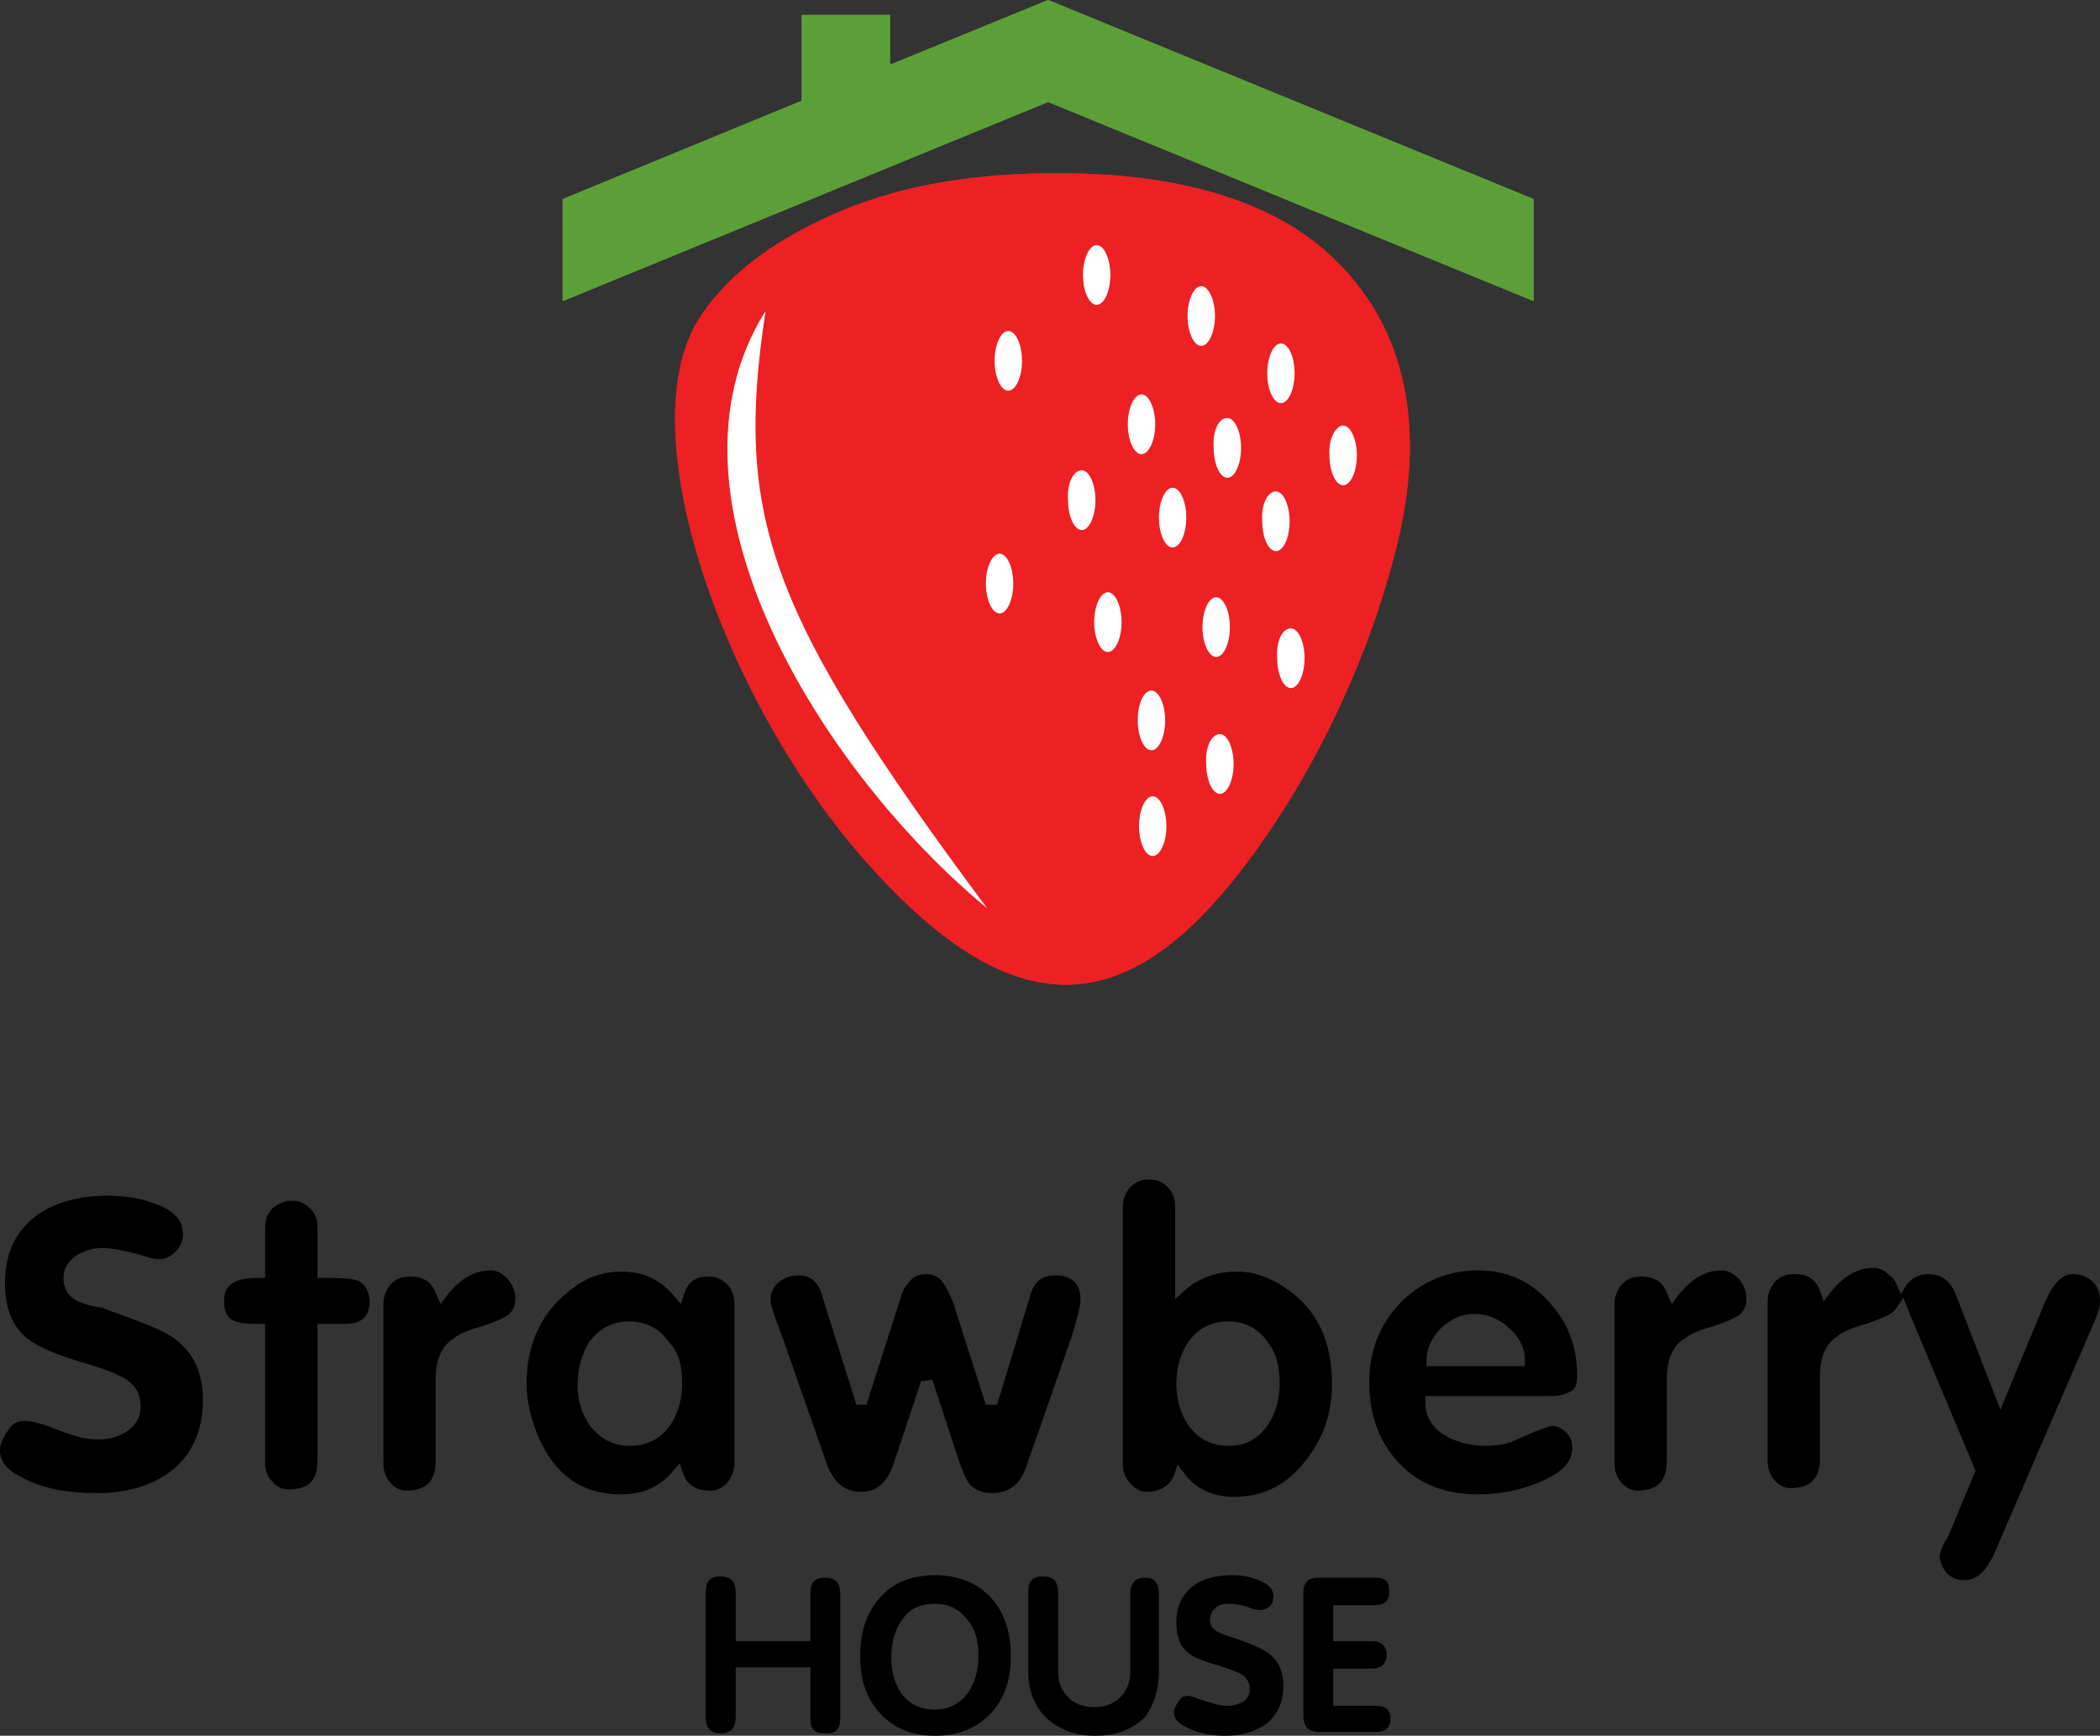 <svg width="75" height="62" viewBox="0 0 75 62" fill="none" xmlns="http://www.w3.org/2000/svg">
<rect x="0" y="0" width="75" height="62" fill="#333333" stroke="none"/>
<g id="Group">
<path id="Vector" fill-rule="evenodd" clip-rule="evenodd" d="M29.298 7.867C27.164 8.889 25.785 10.089 24.941 11.422C22.451 15.467 25.874 25.111 30.987 30.844C37.033 37.644 41.301 36 45.836 28.933C47.659 26.044 49.081 22.756 49.881 19.511C50.859 15.6 50.459 11.689 47.303 8.933C45.302 7.2 41.923 5.956 36.277 6.222C33.832 6.356 31.52 6.8 29.298 7.867Z" fill="#ED2024"/>
<path id="Vector_2" fill-rule="evenodd" clip-rule="evenodd" d="M20.095 7.111L28.631 3.6V0.533H31.787V2.311L37.433 0L54.772 7.111V10.756L37.433 3.644L20.095 10.756V7.111Z" fill="#5C9F38"/>
<path id="Vector_3" fill-rule="evenodd" clip-rule="evenodd" d="M39.167 8.756C39.434 8.756 39.656 9.245 39.656 9.823C39.656 10.4 39.434 10.889 39.167 10.889C38.9 10.889 38.678 10.4 38.678 9.823C38.678 9.245 38.9 8.756 39.167 8.756Z" fill="white"/>
<path id="Vector_4" fill-rule="evenodd" clip-rule="evenodd" d="M42.902 10.222C43.168 10.222 43.391 10.711 43.391 11.289C43.391 11.867 43.168 12.356 42.902 12.356C42.635 12.356 42.413 11.867 42.413 11.289C42.413 10.711 42.635 10.222 42.902 10.222Z" fill="white"/>
<path id="Vector_5" fill-rule="evenodd" clip-rule="evenodd" d="M45.747 12.267C46.014 12.267 46.236 12.756 46.236 13.334C46.236 13.912 46.014 14.401 45.747 14.401C45.48 14.401 45.258 13.912 45.258 13.334C45.258 12.756 45.48 12.267 45.747 12.267Z" fill="white"/>
<path id="Vector_6" fill-rule="evenodd" clip-rule="evenodd" d="M47.97 15.2C48.236 15.2 48.459 15.689 48.459 16.267C48.459 16.845 48.236 17.334 47.97 17.334C47.703 17.334 47.481 16.845 47.481 16.267C47.436 15.689 47.703 15.2 47.97 15.2Z" fill="white"/>
<path id="Vector_7" fill-rule="evenodd" clip-rule="evenodd" d="M40.768 14.089C41.034 14.089 41.257 14.578 41.257 15.156C41.257 15.734 41.034 16.223 40.768 16.223C40.501 16.223 40.279 15.734 40.279 15.156C40.279 14.578 40.501 14.089 40.768 14.089Z" fill="white"/>
<path id="Vector_8" fill-rule="evenodd" clip-rule="evenodd" d="M36.011 11.822C36.277 11.822 36.5 12.311 36.5 12.889C36.5 13.467 36.277 13.956 36.011 13.956C35.744 13.956 35.522 13.467 35.522 12.889C35.522 12.311 35.744 11.822 36.011 11.822Z" fill="white"/>
<path id="Vector_9" fill-rule="evenodd" clip-rule="evenodd" d="M35.7 19.778C35.966 19.778 36.188 20.267 36.188 20.845C36.188 21.423 35.966 21.912 35.7 21.912C35.433 21.912 35.21 21.423 35.21 20.845C35.21 20.267 35.433 19.778 35.7 19.778Z" fill="white"/>
<path id="Vector_10" fill-rule="evenodd" clip-rule="evenodd" d="M38.634 16.8C38.9 16.8 39.123 17.289 39.123 17.867C39.123 18.445 38.9 18.934 38.634 18.934C38.367 18.934 38.145 18.445 38.145 17.867C38.1 17.289 38.322 16.8 38.634 16.8Z" fill="white"/>
<path id="Vector_11" fill-rule="evenodd" clip-rule="evenodd" d="M43.835 14.933C44.102 14.933 44.324 15.422 44.324 16C44.324 16.578 44.102 17.067 43.835 17.067C43.569 17.067 43.346 16.578 43.346 16C43.302 15.378 43.524 14.933 43.835 14.933Z" fill="white"/>
<path id="Vector_12" fill-rule="evenodd" clip-rule="evenodd" d="M45.569 17.556C45.836 17.556 46.058 18.045 46.058 18.622C46.058 19.201 45.836 19.689 45.569 19.689C45.302 19.689 45.08 19.201 45.08 18.622C45.035 18.045 45.258 17.556 45.569 17.556Z" fill="white"/>
<path id="Vector_13" fill-rule="evenodd" clip-rule="evenodd" d="M41.879 17.422C42.146 17.422 42.368 17.911 42.368 18.489C42.368 19.067 42.146 19.556 41.879 19.556C41.612 19.556 41.39 19.067 41.39 18.489C41.39 17.911 41.612 17.422 41.879 17.422Z" fill="white"/>
<path id="Vector_14" fill-rule="evenodd" clip-rule="evenodd" d="M39.567 21.155C39.834 21.155 40.056 21.645 40.056 22.223C40.056 22.8 39.834 23.29 39.567 23.29C39.3 23.29 39.078 22.8 39.078 22.223C39.078 21.645 39.3 21.155 39.567 21.155Z" fill="white"/>
<path id="Vector_15" fill-rule="evenodd" clip-rule="evenodd" d="M43.435 21.333C43.702 21.333 43.924 21.822 43.924 22.4C43.924 22.978 43.702 23.467 43.435 23.467C43.168 23.467 42.946 22.978 42.946 22.4C42.946 21.822 43.168 21.333 43.435 21.333Z" fill="white"/>
<path id="Vector_16" fill-rule="evenodd" clip-rule="evenodd" d="M46.102 22.445C46.369 22.445 46.592 22.933 46.592 23.511C46.592 24.089 46.369 24.578 46.102 24.578C45.836 24.578 45.614 24.089 45.614 23.511C45.569 22.933 45.791 22.445 46.102 22.445Z" fill="white"/>
<path id="Vector_17" fill-rule="evenodd" clip-rule="evenodd" d="M41.123 24.667C41.39 24.667 41.612 25.156 41.612 25.734C41.612 26.312 41.39 26.801 41.123 26.801C40.857 26.801 40.634 26.312 40.634 25.734C40.634 25.111 40.857 24.667 41.123 24.667Z" fill="white"/>
<path id="Vector_18" fill-rule="evenodd" clip-rule="evenodd" d="M41.168 28.444C41.434 28.444 41.657 28.933 41.657 29.511C41.657 30.089 41.434 30.578 41.168 30.578C40.901 30.578 40.679 30.089 40.679 29.511C40.679 28.933 40.901 28.444 41.168 28.444Z" fill="white"/>
<path id="Vector_19" fill-rule="evenodd" clip-rule="evenodd" d="M43.569 26.222C43.835 26.222 44.057 26.711 44.057 27.289C44.057 27.867 43.835 28.356 43.569 28.356C43.302 28.356 43.08 27.867 43.08 27.289C43.035 26.711 43.257 26.222 43.569 26.222Z" fill="white"/>
<path id="Vector_20" fill-rule="evenodd" clip-rule="evenodd" d="M27.341 11.111C23.162 17.733 29.387 27.6 35.255 32.444C27.386 21.867 26.23 18.444 27.341 11.111Z" fill="white"/>
<path id="Vector_21" fill-rule="evenodd" clip-rule="evenodd" d="M2.579 46.356C2.356 46.178 2.267 45.911 2.267 45.645C2.267 45.289 2.49 44.978 2.801 44.8C3.068 44.667 3.334 44.578 3.646 44.578C4.001 44.578 4.401 44.667 4.757 44.756C4.979 44.8 5.424 44.978 5.646 44.978C5.913 44.978 6.091 44.889 6.269 44.711C6.446 44.533 6.535 44.311 6.535 44.089C6.535 43.511 6.091 43.2 5.602 43.022C5.068 42.8 4.446 42.711 3.868 42.711C2.934 42.711 2.001 42.889 1.245 43.467C0.489 44.044 0.178 44.889 0.178 45.822C0.178 46.578 0.356 47.289 0.934 47.778C1.423 48.178 2.223 48.444 2.801 48.622C3.29 48.756 4.135 49.022 4.535 49.289C4.846 49.511 5.024 49.822 5.024 50.222C5.024 50.622 4.846 50.933 4.49 51.156C4.179 51.333 3.868 51.422 3.512 51.422C3.023 51.422 2.49 51.244 2.045 51.067C1.734 50.933 1.2 50.756 0.889 50.756C0.622 50.756 0.445 50.844 0.311 51.067C0.133 51.289 0 51.556 0 51.822C0 52.222 0.311 52.533 0.667 52.711C1.512 53.2 2.49 53.333 3.468 53.333C4.446 53.333 5.424 53.111 6.18 52.489C6.935 51.867 7.247 50.978 7.247 50C7.247 49.067 6.935 48.311 6.18 47.778C5.602 47.378 4.312 46.978 3.646 46.711C3.245 46.667 2.801 46.533 2.579 46.356ZM12.759 45.733C12.448 45.644 11.87 45.645 11.559 45.645H11.337V43.822C11.337 43.556 11.248 43.333 11.07 43.156C10.892 42.978 10.67 42.889 10.447 42.889C10.181 42.889 9.959 42.978 9.736 43.156C9.558 43.333 9.469 43.556 9.469 43.822V45.645H9.247C8.669 45.645 8.002 45.733 8.002 46.444C8.002 46.711 8.047 47.022 8.314 47.156C8.536 47.289 8.98 47.289 9.247 47.289H9.469V52.267C9.469 52.533 9.558 52.756 9.736 52.933C9.87 53.111 10.092 53.2 10.314 53.2C11.025 53.2 11.337 52.889 11.337 52.178V47.289H12.315C12.893 47.289 13.204 47.067 13.204 46.444C13.159 46.133 13.07 45.867 12.759 45.733ZM15.56 46.178C15.382 45.733 15.071 45.6 14.627 45.6C14.36 45.6 14.137 45.689 13.96 45.867C13.782 46.089 13.693 46.311 13.693 46.578V52.222C13.693 52.489 13.737 52.711 13.915 52.933C14.049 53.111 14.271 53.244 14.493 53.244C15.204 53.244 15.56 52.933 15.56 52.178V49.244C15.56 48.711 15.694 48.133 16.183 47.822C16.449 47.6 16.894 47.467 17.205 47.378C17.472 47.289 17.872 47.156 18.139 46.978C18.317 46.844 18.405 46.622 18.405 46.4C18.405 46.133 18.317 45.911 18.139 45.689C17.961 45.511 17.783 45.378 17.516 45.378C16.894 45.378 16.405 45.733 16.005 46.222L15.738 46.578L15.56 46.178ZM26.23 52.267V46.578C26.23 46.311 26.141 46.044 25.963 45.867C25.785 45.689 25.563 45.6 25.296 45.6C24.852 45.6 24.585 45.778 24.452 46.178L24.318 46.578L24.052 46.267C23.562 45.689 22.94 45.422 22.184 45.422C21.562 45.422 21.029 45.6 20.539 45.956C19.339 46.8 18.806 48 18.806 49.422C18.806 50.089 18.983 50.756 19.25 51.378C19.828 52.667 20.762 53.378 22.184 53.378C22.896 53.378 23.518 53.156 24.007 52.578L24.274 52.267L24.407 52.667C24.585 53.111 24.941 53.244 25.385 53.244C25.608 53.244 25.785 53.156 25.963 52.978C26.141 52.756 26.23 52.533 26.23 52.267ZM24.363 49.422C24.363 49.956 24.229 50.489 23.918 50.933C23.562 51.422 23.073 51.645 22.496 51.645C21.918 51.645 21.473 51.422 21.073 50.933C20.762 50.489 20.628 50 20.628 49.467C20.628 48.933 20.762 48.4 21.029 47.956C21.384 47.467 21.873 47.2 22.451 47.2C23.029 47.2 23.518 47.422 23.874 47.911C24.274 48.356 24.363 48.844 24.363 49.422ZM38.589 46.444C38.589 46.178 38.545 45.956 38.367 45.778C38.189 45.6 37.922 45.556 37.7 45.556C37.211 45.556 36.944 45.778 36.811 46.222L35.611 50.178H35.21L34.099 46.711C34.01 46.4 33.832 46.044 33.654 45.778C33.521 45.6 33.299 45.511 33.077 45.511C32.81 45.511 32.587 45.6 32.41 45.867C32.232 46.044 32.143 46.444 32.054 46.711L30.942 50.178H30.587L29.342 46.222C29.209 45.778 28.942 45.556 28.497 45.556C28.231 45.556 28.008 45.645 27.786 45.822C27.608 46 27.519 46.178 27.519 46.444C27.519 46.667 27.831 47.467 27.919 47.689L29.52 52.267C29.742 52.889 30.098 53.289 30.765 53.289C31.431 53.289 31.743 52.8 31.921 52.267L32.899 49.333L33.299 49.289L34.277 52.267C34.366 52.489 34.499 52.889 34.677 53.067C34.855 53.244 35.166 53.333 35.433 53.333C36.1 53.333 36.5 52.933 36.678 52.311L38.278 47.733C38.367 47.422 38.589 46.711 38.589 46.444ZM47.57 49.422C47.57 47.956 47.081 46.756 45.836 45.956C45.347 45.644 44.813 45.422 44.191 45.422C43.524 45.422 42.902 45.6 42.368 46.044L41.968 46.4V43.067C41.968 42.8 41.879 42.578 41.701 42.4C41.523 42.222 41.301 42.133 41.034 42.133C40.768 42.133 40.545 42.222 40.367 42.4C40.19 42.622 40.101 42.844 40.101 43.111V52.311C40.101 52.578 40.19 52.8 40.367 52.978C40.501 53.156 40.723 53.289 40.946 53.289C41.39 53.289 41.746 53.111 41.923 52.711L42.057 52.311L42.324 52.667C42.768 53.244 43.391 53.467 44.102 53.467C45.124 53.467 45.969 53.022 46.592 52.222C47.303 51.333 47.57 50.444 47.57 49.422ZM45.702 49.422C45.702 49.956 45.569 50.489 45.258 50.933C44.902 51.422 44.458 51.645 43.88 51.645C43.302 51.645 42.813 51.422 42.457 50.933C42.146 50.489 42.013 49.956 42.013 49.422C42.013 48.889 42.146 48.356 42.457 47.911C42.813 47.422 43.302 47.2 43.88 47.2C44.458 47.2 44.947 47.467 45.258 47.911C45.614 48.356 45.702 48.889 45.702 49.422ZM56.328 49.156C56.328 48.133 56.017 47.245 55.305 46.489C54.638 45.733 53.794 45.378 52.771 45.378C51.704 45.378 50.771 45.778 50.015 46.533C49.259 47.333 48.903 48.267 48.903 49.378C48.903 50.489 49.215 51.467 49.97 52.267C50.726 53.067 51.704 53.378 52.771 53.378C53.527 53.378 54.238 53.245 54.905 52.978C55.439 52.756 56.15 52.4 56.15 51.733C56.15 51.511 56.105 51.333 55.928 51.156C55.794 51.022 55.617 50.933 55.439 50.933C55.305 50.933 54.905 51.111 54.772 51.156C54.505 51.289 54.238 51.378 53.971 51.511C53.705 51.6 53.394 51.645 53.082 51.645C52.593 51.645 52.149 51.556 51.704 51.333C51.215 51.067 50.904 50.667 50.904 50.089V49.867H55.394C55.617 49.867 55.928 49.822 56.105 49.689C56.283 49.644 56.328 49.333 56.328 49.156ZM54.461 48.8H50.948V48.578C50.948 48.133 51.171 47.733 51.482 47.422C51.838 47.111 52.193 46.933 52.682 46.933C53.127 46.933 53.527 47.111 53.883 47.422C54.238 47.733 54.461 48.133 54.461 48.578V48.8ZM59.529 46.178C59.351 45.733 59.04 45.6 58.595 45.6C58.328 45.6 58.106 45.689 57.928 45.867C57.75 46.089 57.661 46.311 57.661 46.578V52.222C57.661 52.489 57.706 52.711 57.884 52.933C58.017 53.111 58.239 53.244 58.462 53.244C59.173 53.244 59.529 52.933 59.529 52.178V49.244C59.529 48.711 59.662 48.133 60.151 47.822C60.418 47.6 60.862 47.467 61.174 47.378C61.44 47.289 61.84 47.156 62.107 46.978C62.285 46.844 62.374 46.622 62.374 46.4C62.374 46.133 62.285 45.911 62.107 45.689C61.929 45.511 61.752 45.378 61.485 45.378C60.862 45.378 60.373 45.733 59.973 46.222L59.707 46.578L59.529 46.178ZM69.265 55.6C69.354 56.089 69.621 56.444 70.154 56.444C70.688 56.444 70.954 56 71.177 55.6L74.822 47.156C74.911 46.933 75 46.711 75 46.444C75 46.178 74.911 45.956 74.733 45.778C74.555 45.6 74.289 45.511 74.022 45.511C73.533 45.511 73.222 46.089 73.044 46.489L71.443 50.356L69.843 46.222C69.665 45.778 69.354 45.511 68.865 45.511C68.598 45.511 68.42 45.6 68.242 45.733C68.198 45.778 68.153 45.822 68.109 45.867L67.887 46.222L67.709 45.822C67.665 45.733 67.62 45.645 67.531 45.6C67.353 45.422 67.175 45.289 66.909 45.289C66.286 45.289 65.797 45.644 65.397 46.133L65.13 46.489L64.997 46.089C64.819 45.645 64.508 45.511 64.063 45.511C63.797 45.511 63.574 45.6 63.397 45.778C63.219 46 63.13 46.222 63.13 46.489V52.133C63.13 52.4 63.174 52.622 63.352 52.844C63.486 53.022 63.708 53.156 63.93 53.156C64.641 53.156 64.997 52.844 64.997 52.089V49.156C64.997 48.622 65.13 48.044 65.619 47.733C65.886 47.511 66.331 47.378 66.642 47.289C66.909 47.2 67.309 47.067 67.576 46.889C67.62 46.844 67.665 46.8 67.709 46.756L67.976 46.356L68.153 46.8C68.198 46.889 68.198 46.978 68.242 47.022L70.554 52.533L69.576 54.889C69.354 55.2 69.309 55.422 69.265 55.6Z" fill="black"/>
<path id="Vector_22" fill-rule="evenodd" clip-rule="evenodd" d="M30.009 61.378V56.933C30.009 56.578 29.875 56.355 29.475 56.355C29.075 56.355 28.942 56.533 28.942 56.933V58.622H26.274V56.889C26.274 56.533 26.141 56.311 25.741 56.311C25.341 56.311 25.207 56.489 25.207 56.889V61.333C25.207 61.689 25.341 61.911 25.741 61.911C26.141 61.911 26.274 61.689 26.274 61.333V59.556H28.942V61.378C28.942 61.733 29.075 61.911 29.431 61.911C29.831 61.956 30.009 61.778 30.009 61.378ZM36.1 59.156C36.1 58.4 35.922 57.644 35.388 57.067C34.855 56.489 34.143 56.267 33.388 56.267C32.632 56.267 31.921 56.489 31.431 57.067C30.898 57.644 30.72 58.4 30.72 59.156C30.72 59.911 30.898 60.622 31.431 61.2C31.965 61.778 32.632 62 33.388 62C34.143 62 34.855 61.778 35.388 61.2C35.922 60.622 36.1 59.911 36.1 59.156ZM34.944 59.156C34.944 59.6 34.855 60.044 34.588 60.444C34.321 60.844 33.877 61.067 33.388 61.067C32.899 61.067 32.498 60.889 32.187 60.489C31.921 60.089 31.832 59.644 31.832 59.2C31.832 58.756 31.921 58.267 32.187 57.911C32.454 57.467 32.854 57.289 33.388 57.289C33.877 57.289 34.277 57.467 34.588 57.911C34.855 58.222 34.944 58.667 34.944 59.156ZM41.39 59.689V56.889C41.39 56.755 41.346 56.578 41.257 56.489C41.168 56.356 40.99 56.355 40.856 56.355C40.723 56.355 40.59 56.4 40.501 56.489C40.412 56.622 40.367 56.755 40.367 56.889V59.689C40.367 60.044 40.279 60.355 40.012 60.622C39.745 60.889 39.434 60.978 39.078 60.978C38.723 60.978 38.411 60.889 38.145 60.622C37.878 60.355 37.789 60.044 37.789 59.689V56.889C37.789 56.533 37.656 56.311 37.255 56.311C36.855 56.311 36.722 56.489 36.722 56.889V59.689C36.722 60.311 36.9 60.933 37.389 61.378C37.878 61.822 38.456 62 39.123 62C39.79 62 40.367 61.822 40.856 61.378C41.212 60.933 41.39 60.355 41.39 59.689ZM43.391 58.222C43.257 58.133 43.213 58 43.213 57.822C43.213 57.644 43.346 57.467 43.48 57.378C43.613 57.289 43.791 57.289 43.924 57.289C44.102 57.289 44.324 57.333 44.502 57.378C44.591 57.422 44.858 57.511 44.991 57.511C45.124 57.511 45.258 57.467 45.347 57.378C45.436 57.289 45.48 57.156 45.48 57.022C45.48 56.711 45.213 56.533 44.947 56.444C44.635 56.311 44.324 56.267 44.013 56.267C43.524 56.267 42.99 56.355 42.59 56.667C42.19 56.978 42.012 57.422 42.012 57.956C42.012 58.355 42.101 58.755 42.413 59.022C42.679 59.244 43.124 59.378 43.435 59.467C43.702 59.556 44.146 59.689 44.369 59.822C44.547 59.956 44.635 60.133 44.635 60.311C44.635 60.533 44.547 60.711 44.369 60.8C44.191 60.889 44.013 60.933 43.835 60.933C43.569 60.933 43.302 60.844 43.035 60.756C42.857 60.711 42.59 60.578 42.413 60.578C42.279 60.578 42.19 60.622 42.101 60.756C42.012 60.889 41.923 61.022 41.923 61.156C41.923 61.378 42.101 61.556 42.279 61.644C42.724 61.911 43.257 62 43.791 62C44.324 62 44.813 61.867 45.258 61.556C45.658 61.2 45.836 60.755 45.836 60.222C45.836 59.733 45.658 59.289 45.258 59.022C44.947 58.8 44.28 58.578 43.88 58.444C43.746 58.4 43.48 58.311 43.391 58.222ZM49.659 61.378C49.659 61.022 49.437 60.933 49.126 60.933H47.614V59.6H49.037C49.17 59.6 49.303 59.556 49.392 59.467C49.481 59.378 49.526 59.244 49.526 59.111C49.526 58.978 49.481 58.844 49.392 58.756C49.303 58.667 49.17 58.622 49.037 58.622H47.614V57.333H49.126C49.437 57.333 49.615 57.2 49.615 56.844C49.615 56.489 49.481 56.355 49.126 56.355H47.036C46.903 56.355 46.769 56.4 46.681 56.489C46.592 56.578 46.547 56.711 46.547 56.889V61.333C46.547 61.467 46.592 61.6 46.681 61.733C46.814 61.822 46.947 61.867 47.081 61.867H49.081C49.481 61.867 49.659 61.733 49.659 61.378Z" fill="black"/>
<path id="Vector_23" fill-rule="evenodd" clip-rule="evenodd" d="M29.298 7.867C27.164 8.889 25.785 10.089 24.941 11.422C22.451 15.467 25.874 25.111 30.987 30.844C37.033 37.644 41.301 36 45.836 28.933C47.659 26.044 49.081 22.756 49.881 19.511C50.859 15.6 50.459 11.689 47.303 8.933C45.302 7.2 41.923 5.956 36.277 6.222C33.832 6.356 31.52 6.8 29.298 7.867Z" fill="#ED2024"/>
<path id="Vector_24" fill-rule="evenodd" clip-rule="evenodd" d="M20.095 7.111L28.631 3.6V0.533H31.787V2.311L37.433 0L54.772 7.111V10.756L37.433 3.644L20.095 10.756V7.111Z" fill="#5C9F38"/>
<path id="Vector_25" fill-rule="evenodd" clip-rule="evenodd" d="M39.167 8.756C39.434 8.756 39.656 9.245 39.656 9.823C39.656 10.4 39.434 10.889 39.167 10.889C38.9 10.889 38.678 10.4 38.678 9.823C38.678 9.245 38.9 8.756 39.167 8.756Z" fill="white"/>
<path id="Vector_26" fill-rule="evenodd" clip-rule="evenodd" d="M42.902 10.222C43.168 10.222 43.391 10.711 43.391 11.289C43.391 11.867 43.168 12.356 42.902 12.356C42.635 12.356 42.413 11.867 42.413 11.289C42.413 10.711 42.635 10.222 42.902 10.222Z" fill="white"/>
<path id="Vector_27" fill-rule="evenodd" clip-rule="evenodd" d="M45.747 12.267C46.014 12.267 46.236 12.756 46.236 13.334C46.236 13.912 46.014 14.401 45.747 14.401C45.48 14.401 45.258 13.912 45.258 13.334C45.258 12.756 45.48 12.267 45.747 12.267Z" fill="white"/>
<path id="Vector_28" fill-rule="evenodd" clip-rule="evenodd" d="M47.97 15.2C48.236 15.2 48.459 15.689 48.459 16.267C48.459 16.845 48.236 17.334 47.97 17.334C47.703 17.334 47.481 16.845 47.481 16.267C47.436 15.689 47.703 15.2 47.97 15.2Z" fill="white"/>
<path id="Vector_29" fill-rule="evenodd" clip-rule="evenodd" d="M40.768 14.089C41.034 14.089 41.257 14.578 41.257 15.156C41.257 15.734 41.034 16.223 40.768 16.223C40.501 16.223 40.279 15.734 40.279 15.156C40.279 14.578 40.501 14.089 40.768 14.089Z" fill="white"/>
<path id="Vector_30" fill-rule="evenodd" clip-rule="evenodd" d="M36.011 11.822C36.277 11.822 36.5 12.311 36.5 12.889C36.5 13.467 36.277 13.956 36.011 13.956C35.744 13.956 35.522 13.467 35.522 12.889C35.522 12.311 35.744 11.822 36.011 11.822Z" fill="white"/>
<path id="Vector_31" fill-rule="evenodd" clip-rule="evenodd" d="M35.7 19.778C35.966 19.778 36.188 20.267 36.188 20.845C36.188 21.423 35.966 21.912 35.7 21.912C35.433 21.912 35.21 21.423 35.21 20.845C35.21 20.267 35.433 19.778 35.7 19.778Z" fill="white"/>
<path id="Vector_32" fill-rule="evenodd" clip-rule="evenodd" d="M38.634 16.8C38.9 16.8 39.123 17.289 39.123 17.867C39.123 18.445 38.9 18.934 38.634 18.934C38.367 18.934 38.145 18.445 38.145 17.867C38.1 17.289 38.322 16.8 38.634 16.8Z" fill="white"/>
<path id="Vector_33" fill-rule="evenodd" clip-rule="evenodd" d="M43.835 14.933C44.102 14.933 44.324 15.422 44.324 16C44.324 16.578 44.102 17.067 43.835 17.067C43.569 17.067 43.346 16.578 43.346 16C43.302 15.378 43.524 14.933 43.835 14.933Z" fill="white"/>
<path id="Vector_34" fill-rule="evenodd" clip-rule="evenodd" d="M45.569 17.556C45.836 17.556 46.058 18.045 46.058 18.622C46.058 19.201 45.836 19.689 45.569 19.689C45.302 19.689 45.08 19.201 45.08 18.622C45.035 18.045 45.258 17.556 45.569 17.556Z" fill="white"/>
<path id="Vector_35" fill-rule="evenodd" clip-rule="evenodd" d="M41.879 17.422C42.146 17.422 42.368 17.911 42.368 18.489C42.368 19.067 42.146 19.556 41.879 19.556C41.612 19.556 41.39 19.067 41.39 18.489C41.39 17.911 41.612 17.422 41.879 17.422Z" fill="white"/>
<path id="Vector_36" fill-rule="evenodd" clip-rule="evenodd" d="M39.567 21.155C39.834 21.155 40.056 21.645 40.056 22.223C40.056 22.8 39.834 23.29 39.567 23.29C39.3 23.29 39.078 22.8 39.078 22.223C39.078 21.645 39.3 21.155 39.567 21.155Z" fill="white"/>
<path id="Vector_37" fill-rule="evenodd" clip-rule="evenodd" d="M43.435 21.333C43.702 21.333 43.924 21.822 43.924 22.4C43.924 22.978 43.702 23.467 43.435 23.467C43.168 23.467 42.946 22.978 42.946 22.4C42.946 21.822 43.168 21.333 43.435 21.333Z" fill="white"/>
<path id="Vector_38" fill-rule="evenodd" clip-rule="evenodd" d="M46.102 22.445C46.369 22.445 46.592 22.933 46.592 23.511C46.592 24.089 46.369 24.578 46.102 24.578C45.836 24.578 45.614 24.089 45.614 23.511C45.569 22.933 45.791 22.445 46.102 22.445Z" fill="white"/>
<path id="Vector_39" fill-rule="evenodd" clip-rule="evenodd" d="M41.123 24.667C41.39 24.667 41.612 25.156 41.612 25.734C41.612 26.312 41.39 26.801 41.123 26.801C40.857 26.801 40.634 26.312 40.634 25.734C40.634 25.111 40.857 24.667 41.123 24.667Z" fill="white"/>
<path id="Vector_40" fill-rule="evenodd" clip-rule="evenodd" d="M41.168 28.444C41.434 28.444 41.657 28.933 41.657 29.511C41.657 30.089 41.434 30.578 41.168 30.578C40.901 30.578 40.679 30.089 40.679 29.511C40.679 28.933 40.901 28.444 41.168 28.444Z" fill="white"/>
<path id="Vector_41" fill-rule="evenodd" clip-rule="evenodd" d="M43.569 26.222C43.835 26.222 44.057 26.711 44.057 27.289C44.057 27.867 43.835 28.356 43.569 28.356C43.302 28.356 43.08 27.867 43.08 27.289C43.035 26.711 43.257 26.222 43.569 26.222Z" fill="white"/>
<path id="Vector_42" fill-rule="evenodd" clip-rule="evenodd" d="M27.341 11.111C23.162 17.733 29.387 27.6 35.255 32.444C27.386 21.867 26.23 18.444 27.341 11.111Z" fill="white"/>
</g>
</svg>
